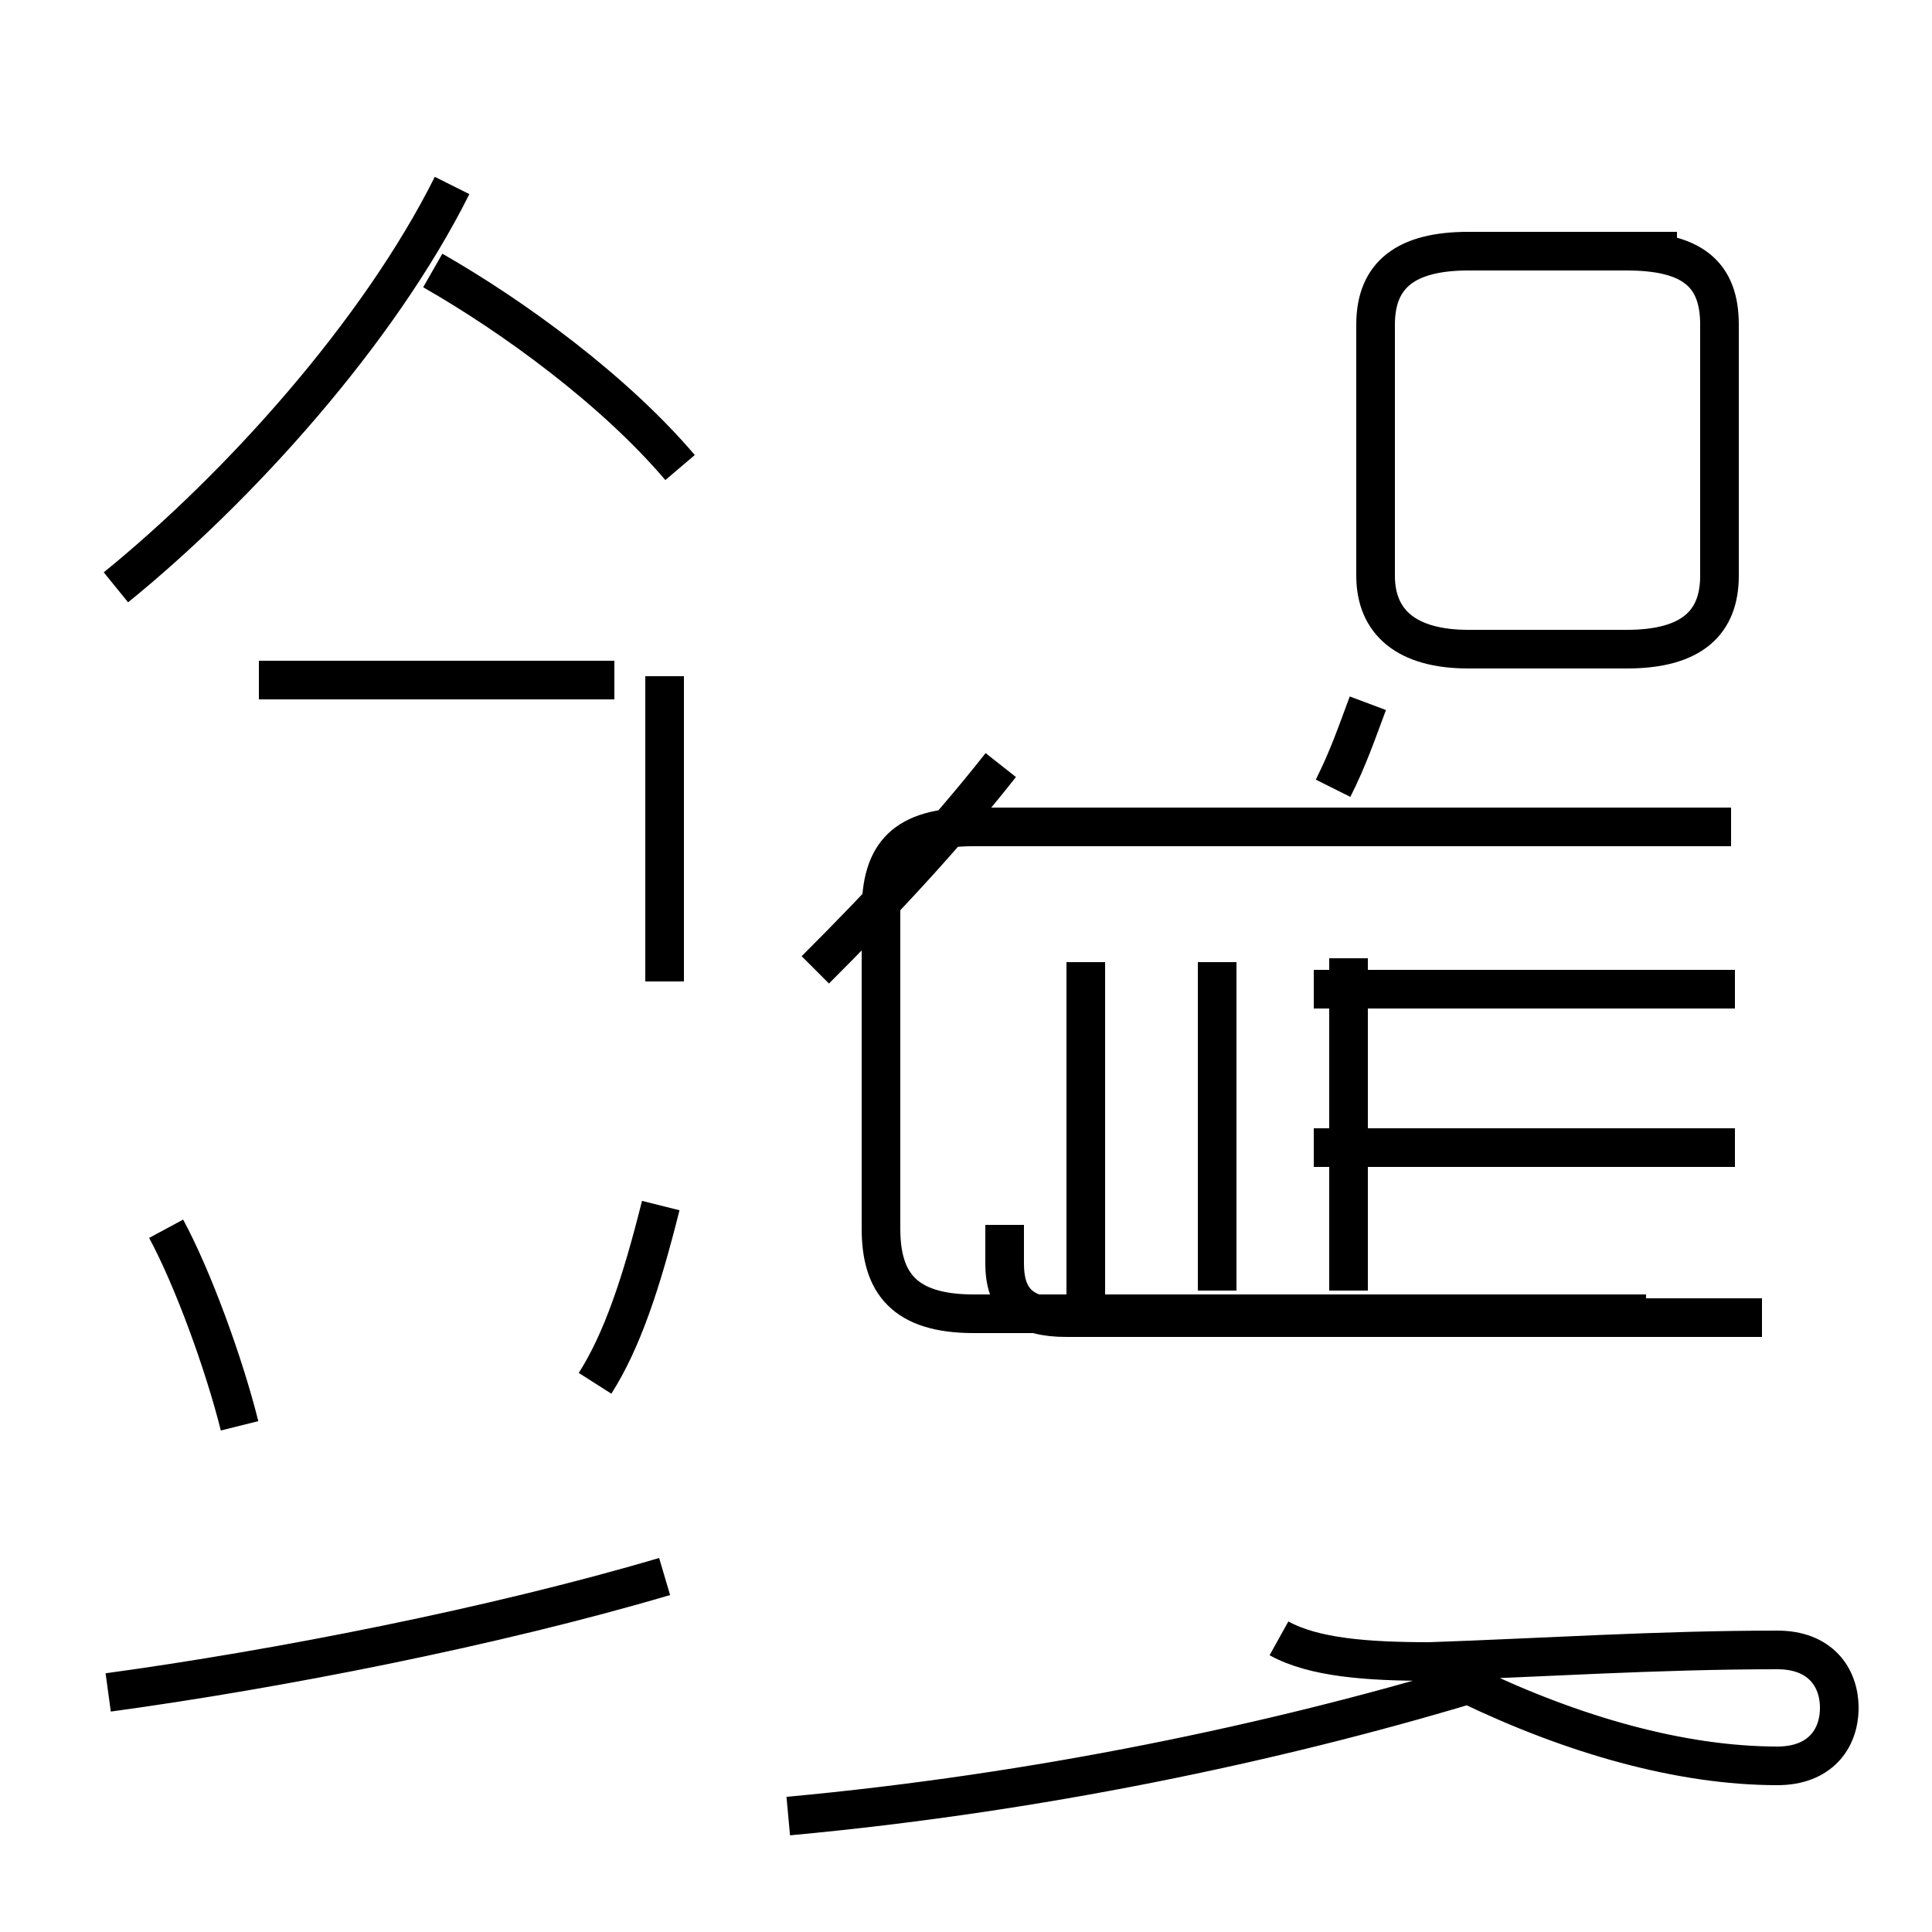 <?xml version='1.0' encoding='utf8'?>
<svg viewBox="0.0 -44.0 50.0 50.0" version="1.1" xmlns="http://www.w3.org/2000/svg">
<rect x="0.0" y="-44.0" width="50.0" height="50.0" fill="#808080" stroke="none"/>
<rect x="-1000" y="-1000" width="2000" height="2000" stroke="white" fill="white"/>
<g style="fill:none; stroke:#000000;  stroke-width:1">
<path d="M 17.6 31.9 C 15.9 33.9 13.3 35.8 11.2 37.0 M 3.0 28.8 C 6.2 31.4 9.8 35.4 11.7 39.2 M 15.9 26.4 L 6.7 26.4 M 17.2 18.6 L 17.2 26.5 M 2.8 0.2 C 7.2 0.8 12.8 1.9 17.2 3.2 M 6.2 7.1 C 5.8 8.7 5.0 10.9 4.3 12.2 M 15.4 8.2 C 16.1 9.3 16.6 10.8 17.1 12.8 M 44.8 22.6 L 25.2 22.6 C 23.4 22.6 22.8 21.9 22.8 20.4 L 22.8 12.2 C 22.8 10.8 23.4 10.0 25.2 10.0 L 42.6 10.0 M 34.5 23.6 C 34.9 24.4 35.1 25.0 35.4 25.8 M 44.9 14.3 L 34.0 14.3 M 34.9 10.6 L 34.9 19.2 M 44.9 18.4 L 34.0 18.4 M 28.1 10.4 L 28.1 19.1 M 43.4 37.5 L 38.0 37.5 C 36.4 37.5 35.6 36.9 35.6 35.6 L 35.6 29.1 C 35.6 27.9 36.4 27.2 38.0 27.2 L 42.1 27.2 C 43.8 27.2 44.5 27.9 44.5 29.1 L 44.5 35.6 C 44.5 36.9 43.8 37.5 42.1 37.5 Z M 21.1 18.9 C 22.8 20.6 24.4 22.3 25.9 24.2 M 44.8 22.6 L 25.4 22.6 M 31.5 10.6 L 31.5 19.1 M 45.6 9.9 L 27.6 9.9 C 26.5 9.9 26.0 10.3 26.0 11.3 L 26.0 12.3 M 20.4 -3.0 C 26.9 -2.4 33.0 -1.1 38.0 0.4 C 40.7 -0.9 43.5 -1.7 46.0 -1.7 C 47.1 -1.7 47.6 -1.0 47.6 -0.2 C 47.6 0.6 47.1 1.3 46.0 1.3 C 42.9 1.3 39.9 1.1 37.0 1.0 C 35.4 1.0 34.0 1.1 33.1 1.6 " transform="scale(1, -1)" />
</g>
</svg>